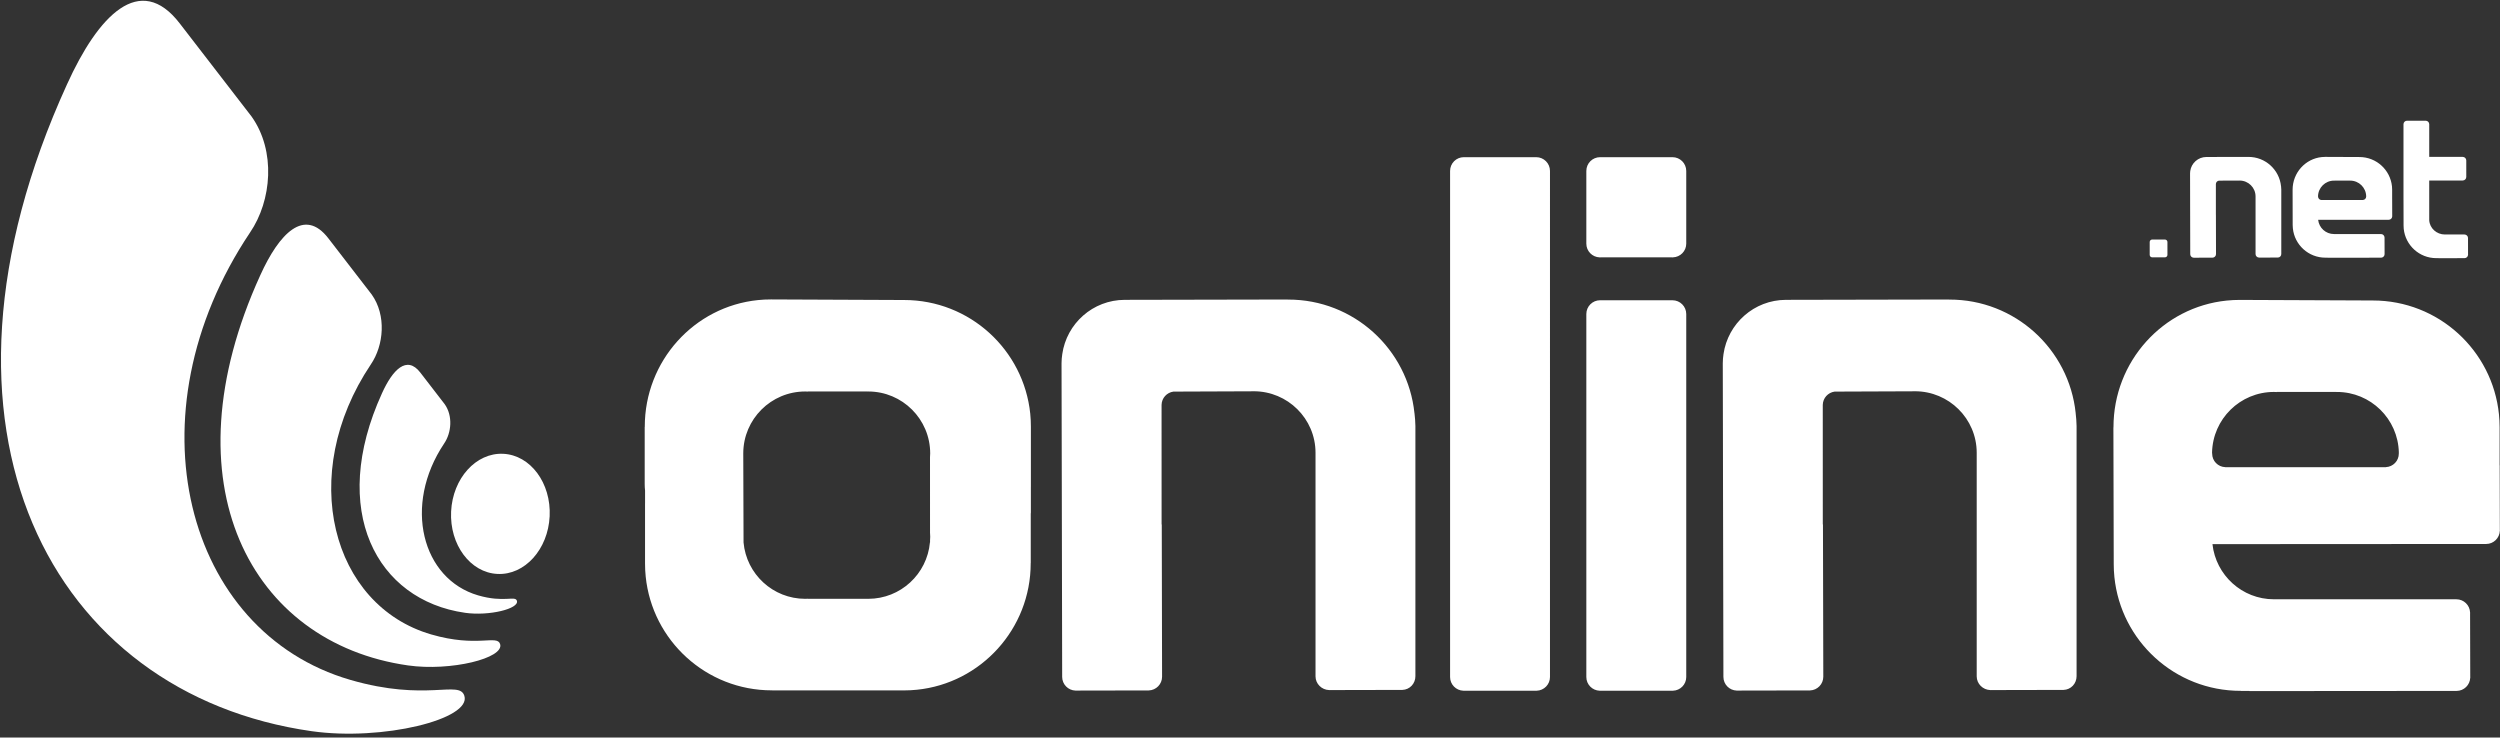 <svg width="400" height="118" viewBox="0 0 400 118" xmlns="http://www.w3.org/2000/svg"><rect x="0" y="0" width="400" height="118" fill="#333333" stroke="none"/><title>online.net</title><g fill="#FFF" fill-rule="evenodd"><path d="M245.793 25.148h-11.58c-1.215 0-2.2.986-2.2 2.202v80.972c0 1.19.948 2.153 2.127 2.193.026 0 .048.007.074.007.025 0 .048-.007.07-.007h11.437c.027 0 .05.007.074.007.026 0 .05-.007.072-.007 1.182-.04 2.13-1 2.13-2.193V27.35c0-1.216-.986-2.202-2.202-2.202zm21.8 22.892h-11.58c-1.214 0-2.2.987-2.2 2.202v58.08c0 1.19.948 2.153 2.128 2.193.028 0 .05.007.074.007.025 0 .048-.007.073-.007h11.435c.026 0 .05.007.074.007.025 0 .05-.007.073-.007 1.18-.04 2.13-1 2.13-2.193v-58.08c-.003-1.215-.99-2.2-2.204-2.2zm0-22.892h-11.58c-1.214 0-2.2.986-2.2 2.202v11.636c0 1.19.948 2.154 2.128 2.193.028 0 .05.005.074.005.025 0 .048-.007.073-.007h11.435c.026 0 .05.006.074.006.025 0 .05-.007.073-.007 1.18-.04 2.13-1.003 2.13-2.194V27.35c-.003-1.216-.99-2.202-2.204-2.202zm64.515 40.95c-1.063-10.226-9.716-18.188-20.218-18.165h-.052v-.012l-26.084.054c-5.097.01-9.295 3.79-9.996 8.692-.068.476-.115.962-.114 1.46.002.274.013 6.307.025 11.637l.013 8.14.063 30.4c.002 1.193.95 2.154 2.13 2.19.026 0 .048.006.073.006.024 0 .047-.006.073-.008l11.434-.022c.025 0 .048.007.073.006.025 0 .05-.006.074-.007 1.182-.04 2.127-1.006 2.125-2.198l-.054-24.36h-.026l-.004-15.937V64.78c.023-1.09.836-1.977 1.892-2.123l12.73-.05c.04 0 .077-.005.118-.005 5.432-.01 9.878 4.383 9.89 9.815v35.804c.003 1.193.988 2.154 2.17 2.19.023 0 .046.007.072.007.024 0 .048-.005.07-.007l11.437-.025c.025.002.048.008.072.008.025 0 .05-.008.073-.008 1.18-.04 2.088-1.006 2.086-2.198V68.175c-.002-.7-.077-1.394-.148-2.077zm-105.796 0c-1.062-10.226-9.716-18.188-20.217-18.165h-.053v-.012l-26.083.054c-5.1.01-9.298 3.79-9.997 8.692-.07.476-.116.962-.116 1.46l.025 11.637.016 8.14.06 30.4c.003 1.193.952 2.154 2.133 2.19.026 0 .047.006.073.006.025 0 .048-.007.073-.008l11.435-.022c.026 0 .05.007.074.006.024 0 .048-.006.072-.007 1.18-.04 2.128-1.006 2.125-2.198l-.05-24.36h-.026l-.005-15.937V64.78c.023-1.09.836-1.977 1.894-2.123l12.726-.05c.042 0 .082-.005.12-.005 5.432-.01 9.88 4.383 9.892 9.815v35.804c.002 1.19.99 2.154 2.168 2.19.024 0 .047.007.073.007.025 0 .05-.005.072-.007l11.436-.025c.025.002.05.008.073.008.027 0 .05-.008.072-.008 1.183-.04 2.09-1.006 2.087-2.198 0 0 .003-39.31 0-40.012 0-.7-.077-1.394-.148-2.077zm-61.47.11c-1.043-10.225-9.68-18.206-20.182-18.206-.017 0-20.95-.093-21.3-.093-.703 0-1.395.032-2.08.104-10.227 1.04-18.116 9.752-18.116 20.254v.052h-.012v9.133c0 .353.02.7.058 1.046v2.06h-.004v9.612c0 .702.034 1.395.105 2.08 1.04 10.226 9.68 18.206 20.18 18.206l.053-.003v.013h21.08c.702 0 1.396-.035 2.08-.106 10.226-1.04 18.207-9.73 18.207-20.23l-.003-.052h.012v-7.867c.005-.07.02-.14.02-.214v-4.1h.003v-9.612c.002-.7-.034-1.394-.102-2.078zM148.81 85.324c.01.19.025.38.025.572 0 .18-.018.36-.026.537v.355h-.02c-.453 5.056-4.697 9.023-9.87 9.023-.037 0-.07-.002-.108-.003v.003h-9.527v-.016c-.148.007-.295.017-.446.017-5.174 0-9.417-3.965-9.87-9.02l-.045-14.24v-.03c.017-5.46 4.45-9.884 9.914-9.884.15 0 .295.01.444.015v-.014h9.527v.003c.037 0 .073-.004.11-.004 5.475 0 9.914 4.438 9.914 9.914 0 .204-.016.406-.03.608l.004 12.166zm251.164-.56l-.024-10.116c0-.025.007-.05.007-.073 0-.025-.006-.048-.007-.072-.002-.03-.01-.058-.012-.088v-6.05c0-.703-.036-1.397-.106-2.08-1.04-10.226-9.678-18.207-20.18-18.207-.017 0-20.95-.092-21.3-.092-.702 0-1.395.035-2.08.106-10.226 1.04-18.115 9.75-18.115 20.252v.053h-.013s.054 21.15.054 21.852c0 .7.034 1.395.105 2.077 1.04 10.227 9.68 18.208 20.18 18.208.017 0 .034-.004.054-.004v.017h1.375l-.01.027 33.15-.027c1.19-.004 2.152-.954 2.188-2.133 0-.026.01-.048.01-.073 0-.024-.01-.047-.01-.07l-.026-10.116c.002-.026.007-.05.007-.074 0-.023-.003-.047-.005-.07-.04-1.182-1.005-2.127-2.198-2.125h-29.183c-5.106 0-9.297-3.864-9.84-8.823l43.794-.026c1.19-.002 2.15-.95 2.187-2.13.002-.027.008-.048.008-.074 0-.02-.006-.044-.008-.07zM383.81 72.58c0 1.16-.912 2.1-2.06 2.16v.01h-25.71v-.007c-1.162-.04-2.095-.99-2.095-2.163l-.017-.153c.107-5.383 4.497-9.716 9.904-9.716.15 0 .296.01.445.018v-.016h9.526v.006c.037-.002.073-.005.11-.005 5.396 0 9.78 4.318 9.902 9.684h-.005v.186zm-18.845-42.79c-.275-2.637-2.504-4.69-5.21-4.684h-.015v-.002l-6.725.014c-1.313.003-2.395.977-2.575 2.24-.017.124-.03.25-.03.377 0 .07.005 1.625.007 3l.004 2.098.018 7.837c0 .307.244.555.548.564.008 0 .014.003.02.003l.018-.003 2.948-.006c.008 0 .013.003.02.002l.018-.002c.306-.01.55-.26.55-.566l-.015-6.28h-.005l-.002-4.108v-.823c.006-.28.213-.51.487-.546l3.28-.013h.032c1.4-.003 2.546 1.13 2.55 2.53v9.23c0 .307.254.555.56.564l.016.002c.008 0 .015 0 .02-.002l2.947-.006.02.002c.007 0 .012-.003.018-.003.305-.01.538-.26.537-.567 0 0 .002-10.133 0-10.313 0-.182-.018-.36-.037-.538zm17.79 4.794l-.008-2.607c.002-.006.003-.012.003-.02 0-.006 0-.012-.003-.018 0-.01-.003-.016-.003-.023v-1.56c0-.182-.01-.36-.026-.537-.27-2.635-2.494-4.693-5.202-4.693l-5.49-.023c-.18 0-.36.01-.538.028-2.635.267-4.67 2.513-4.67 5.22v.013h-.002l.012 5.633c0 .182.01.36.03.537.266 2.636 2.494 4.693 5.2 4.693h.013v.004h.358l-.002.006 8.543-.006c.306-.002.556-.246.564-.55v-.038l-.008-2.607.002-.02-.002-.018c-.01-.307-.257-.55-.565-.55h-7.522c-1.317 0-2.396-.995-2.537-2.275l11.29-.007c.308 0 .554-.245.564-.55l.002-.018v-.018zm-4.167-3.14c0 .3-.236.54-.53.557v.004h-6.63c-.298-.013-.538-.257-.538-.56l-.007-.04c.03-1.386 1.16-2.504 2.555-2.504.038 0 .078.002.115.004V28.9h2.483c1.39 0 2.52 1.112 2.554 2.496v.048h-.002zm16.298 9.27l-.005-2.608.003-.02v-.018c-.012-.305-.26-.548-.568-.548h-3.138c-1.315 0-2.423-.996-2.502-2.274V28.88h5.36c.314 0 .568-.253.568-.567V25.67c0-.312-.254-.567-.567-.567h-5.36V19.88c0-.312-.254-.567-.568-.567h-2.985c-.314 0-.566.254-.566.568v12.106c0 .016.002.03.003.046.003 1.692.01 3.926.01 4.038 0 .182.007.36.025.537.27 2.635 2.497 4.694 5.203 4.694h.013v.003h.356l-.003.007 4.162-.008c.306 0 .554-.247.564-.55v-.02l-.003-.02zm-48.49-2.387h-2.055c-.213 0-.39.175-.39.392v2.063c0 .21.17.38.38.39h2.078c.21-.01.38-.18.38-.39V38.72c0-.218-.175-.393-.392-.393zM74.41 98.047c-14.155-2.014-21.85-16.375-13.29-35.13 1.69-3.74 3.96-6.126 6.128-3.31l3.9 5.056c1.326 1.865 1.097 4.566-.086 6.3-6.637 9.913-3.53 21.687 5.442 24.297 4.143 1.205 5.918 0 6.2.86.413 1.274-4.456 2.476-8.294 1.928z"/><path d="M65.278 106.467C40.12 102.885 26.436 77.36 41.652 44.023c3.008-6.65 7.045-10.892 10.895-5.88 2.313 2.99 4.62 5.986 6.932 8.984 2.354 3.314 1.95 8.115-.155 11.195-11.8 17.623-6.274 38.552 9.675 43.19 7.365 2.142 10.518 0 11.017 1.53.737 2.265-7.918 4.398-14.74 3.425z"/><path d="M49.868 116.99c-41.69-5.94-64.364-48.236-39.153-103.48C15.7 2.49 22.39-4.54 28.77 3.762c3.833 4.962 7.656 9.924 11.488 14.89 3.903 5.494 3.23 13.448-.254 18.553-19.55 29.202-10.395 63.887 16.03 71.57 12.203 3.55 17.43 0 18.258 2.538 1.222 3.755-13.123 7.286-24.424 5.676zm38.077-34.393c-.254 5.307-3.99 9.443-8.343 9.234-4.354-.205-7.678-4.68-7.425-9.99.254-5.306 3.99-9.442 8.343-9.233 4.355.21 7.678 4.68 7.425 9.99z"/></g></svg>